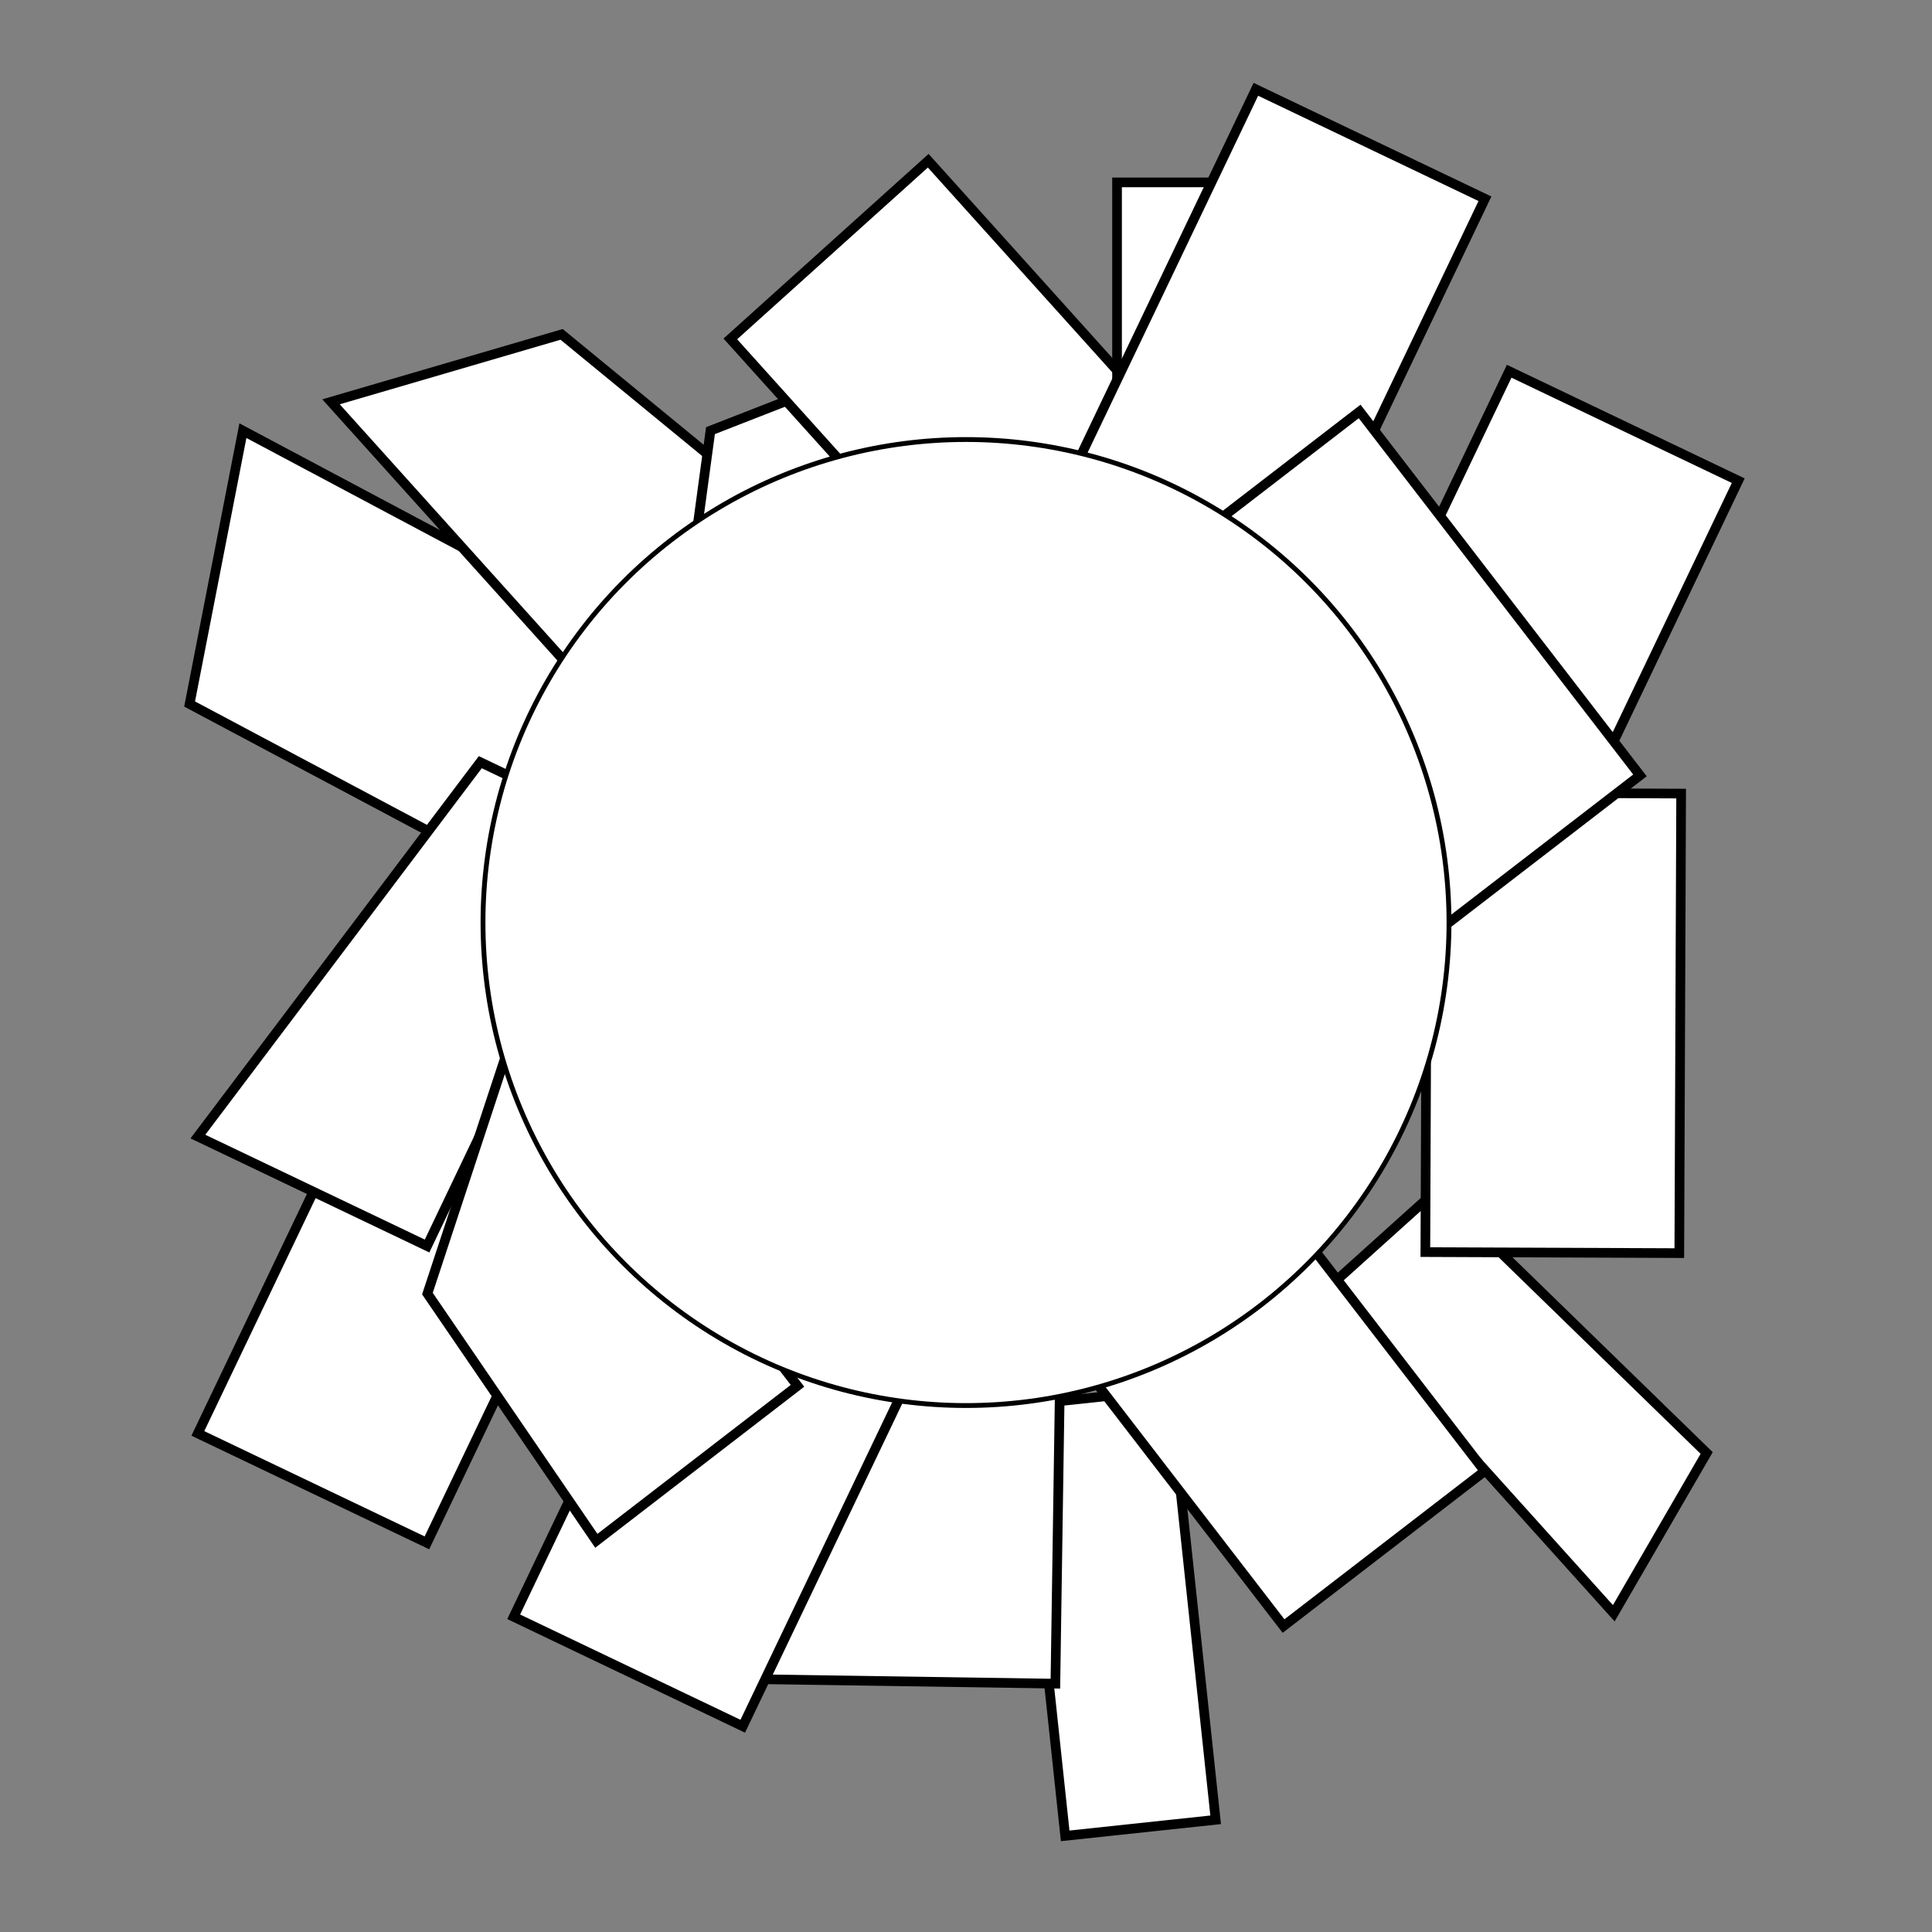 <?xml version="1.0" encoding="utf-8"?>
<!-- Generator: Adobe Illustrator 16.0.0, SVG Export Plug-In . SVG Version: 6.00 Build 0)  -->
<!DOCTYPE svg PUBLIC "-//W3C//DTD SVG 1.1//EN" "http://www.w3.org/Graphics/SVG/1.1/DTD/svg11.dtd">
<svg version="1.1" id="Layer_1" xmlns="http://www.w3.org/2000/svg" xmlns:xlink="http://www.w3.org/1999/xlink" x="0px" y="0px"
	 width="400px" height="400px" viewBox="0 0 400 400" enable-background="new 0 0 400 400" xml:space="preserve">
<rect x="0" y="0" width="400" height="400" fill="#808080" stroke="none"/>
<polygon fill="#FFFFFF" stroke="#000000" stroke-width="2" stroke-miterlimit="10" points="103.52,179.958 39.256,145.756 
	50.292,89.161 129.427,131.277 "/>
<polygon fill="#FFFFFF" stroke="#000000" stroke-width="2" stroke-miterlimit="10" points="128.509,149.817 68.533,83.191 
	116.275,69.23 169.494,112.921 "/>
<polygon fill="#FFFFFF" stroke="#000000" stroke-width="2" stroke-miterlimit="10" points="187.686,122.8 142.54,122.8 
	147.096,89.161 187.686,73.313 "/>
<rect x="156.848" y="57.5" transform="matrix(0.669 0.743 -0.743 0.669 129.971 -121.73)" fill="#FFFFFF" stroke="#000000" stroke-width="2" stroke-miterlimit="10" width="89.645" height="55.146"/>
<polygon fill="#FFFFFF" stroke="#000000" stroke-width="2" stroke-miterlimit="10" points="334.119,334.01 274.141,267.385 
	297.436,246.414 353.348,300.827 "/>
<rect x="186.452" y="318.338" transform="matrix(0.106 0.994 -0.994 0.106 538.849 68.588)" fill="#FFFFFF" stroke="#000000" stroke-width="2" stroke-miterlimit="10" width="89.645" height="31.344"/>
<rect x="142.863" y="271.739" transform="matrix(-0.015 1 -1 -0.015 493.734 120.152)" fill="#FFFFFF" stroke="#000000" stroke-width="2" stroke-miterlimit="10" width="89.645" height="63.054"/>
<rect x="231.273" y="37.76" fill="#FFFFFF" stroke="#000000" stroke-width="2" stroke-miterlimit="10" width="36.629" height="62.94"/>
<rect x="237.025" y="25.189" transform="matrix(0.902 0.431 -0.431 0.902 57.076 -106.388)" fill="#FFFFFF" stroke="#000000" stroke-width="2" stroke-miterlimit="10" width="52.58" height="95.142"/>
<rect x="289.482" y="83.584" transform="matrix(0.902 0.431 -0.431 0.902 87.372 -123.299)" fill="#FFFFFF" stroke="#000000" stroke-width="2" stroke-miterlimit="10" width="52.578" height="95.142"/>
<rect x="58.912" y="217.713" transform="matrix(0.902 0.431 -0.431 0.902 122.665 -10.816)" fill="#FFFFFF" stroke="#000000" stroke-width="2" stroke-miterlimit="10" width="52.579" height="95.142"/>
<polygon fill="#FFFFFF" stroke="#000000" stroke-width="2" stroke-miterlimit="10" points="88.418,257.975 40.974,235.313 
	99.44,157.8 129.427,172.125 "/>
<rect x="124.323" y="255.694" transform="matrix(0.902 0.431 -0.431 0.902 145.423 -35.301)" fill="#FFFFFF" stroke="#000000" stroke-width="2" stroke-miterlimit="10" width="52.58" height="95.143"/>
<rect x="295.357" y="164.099" transform="matrix(1 0.004 -0.004 1 0.784 -1.187)" fill="#FFFFFF" stroke="#000000" stroke-width="2" stroke-miterlimit="10" width="52.578" height="95.143"/>
<rect x="263.491" y="91.229" transform="matrix(0.792 -0.61 0.61 0.792 -24.478 205.734)" fill="#FFFFFF" stroke="#000000" stroke-width="2" stroke-miterlimit="10" width="52.579" height="95.142"/>
<polygon fill="#FFFFFF" stroke="#000000" stroke-width="2" stroke-miterlimit="10" points="165.112,286.918 123.464,319.011 
	88.493,267.826 107.04,211.555 "/>
<rect x="231.391" y="235.306" transform="matrix(0.792 -0.61 0.61 0.792 -119.093 216.093)" fill="#FFFFFF" stroke="#000000" stroke-width="2" stroke-miterlimit="10" width="52.579" height="95.142"/>
<circle fill="#FFFFFF" stroke="#000000" stroke-miterlimit="10" cx="200" cy="191.001" r="100"/>
</svg>
